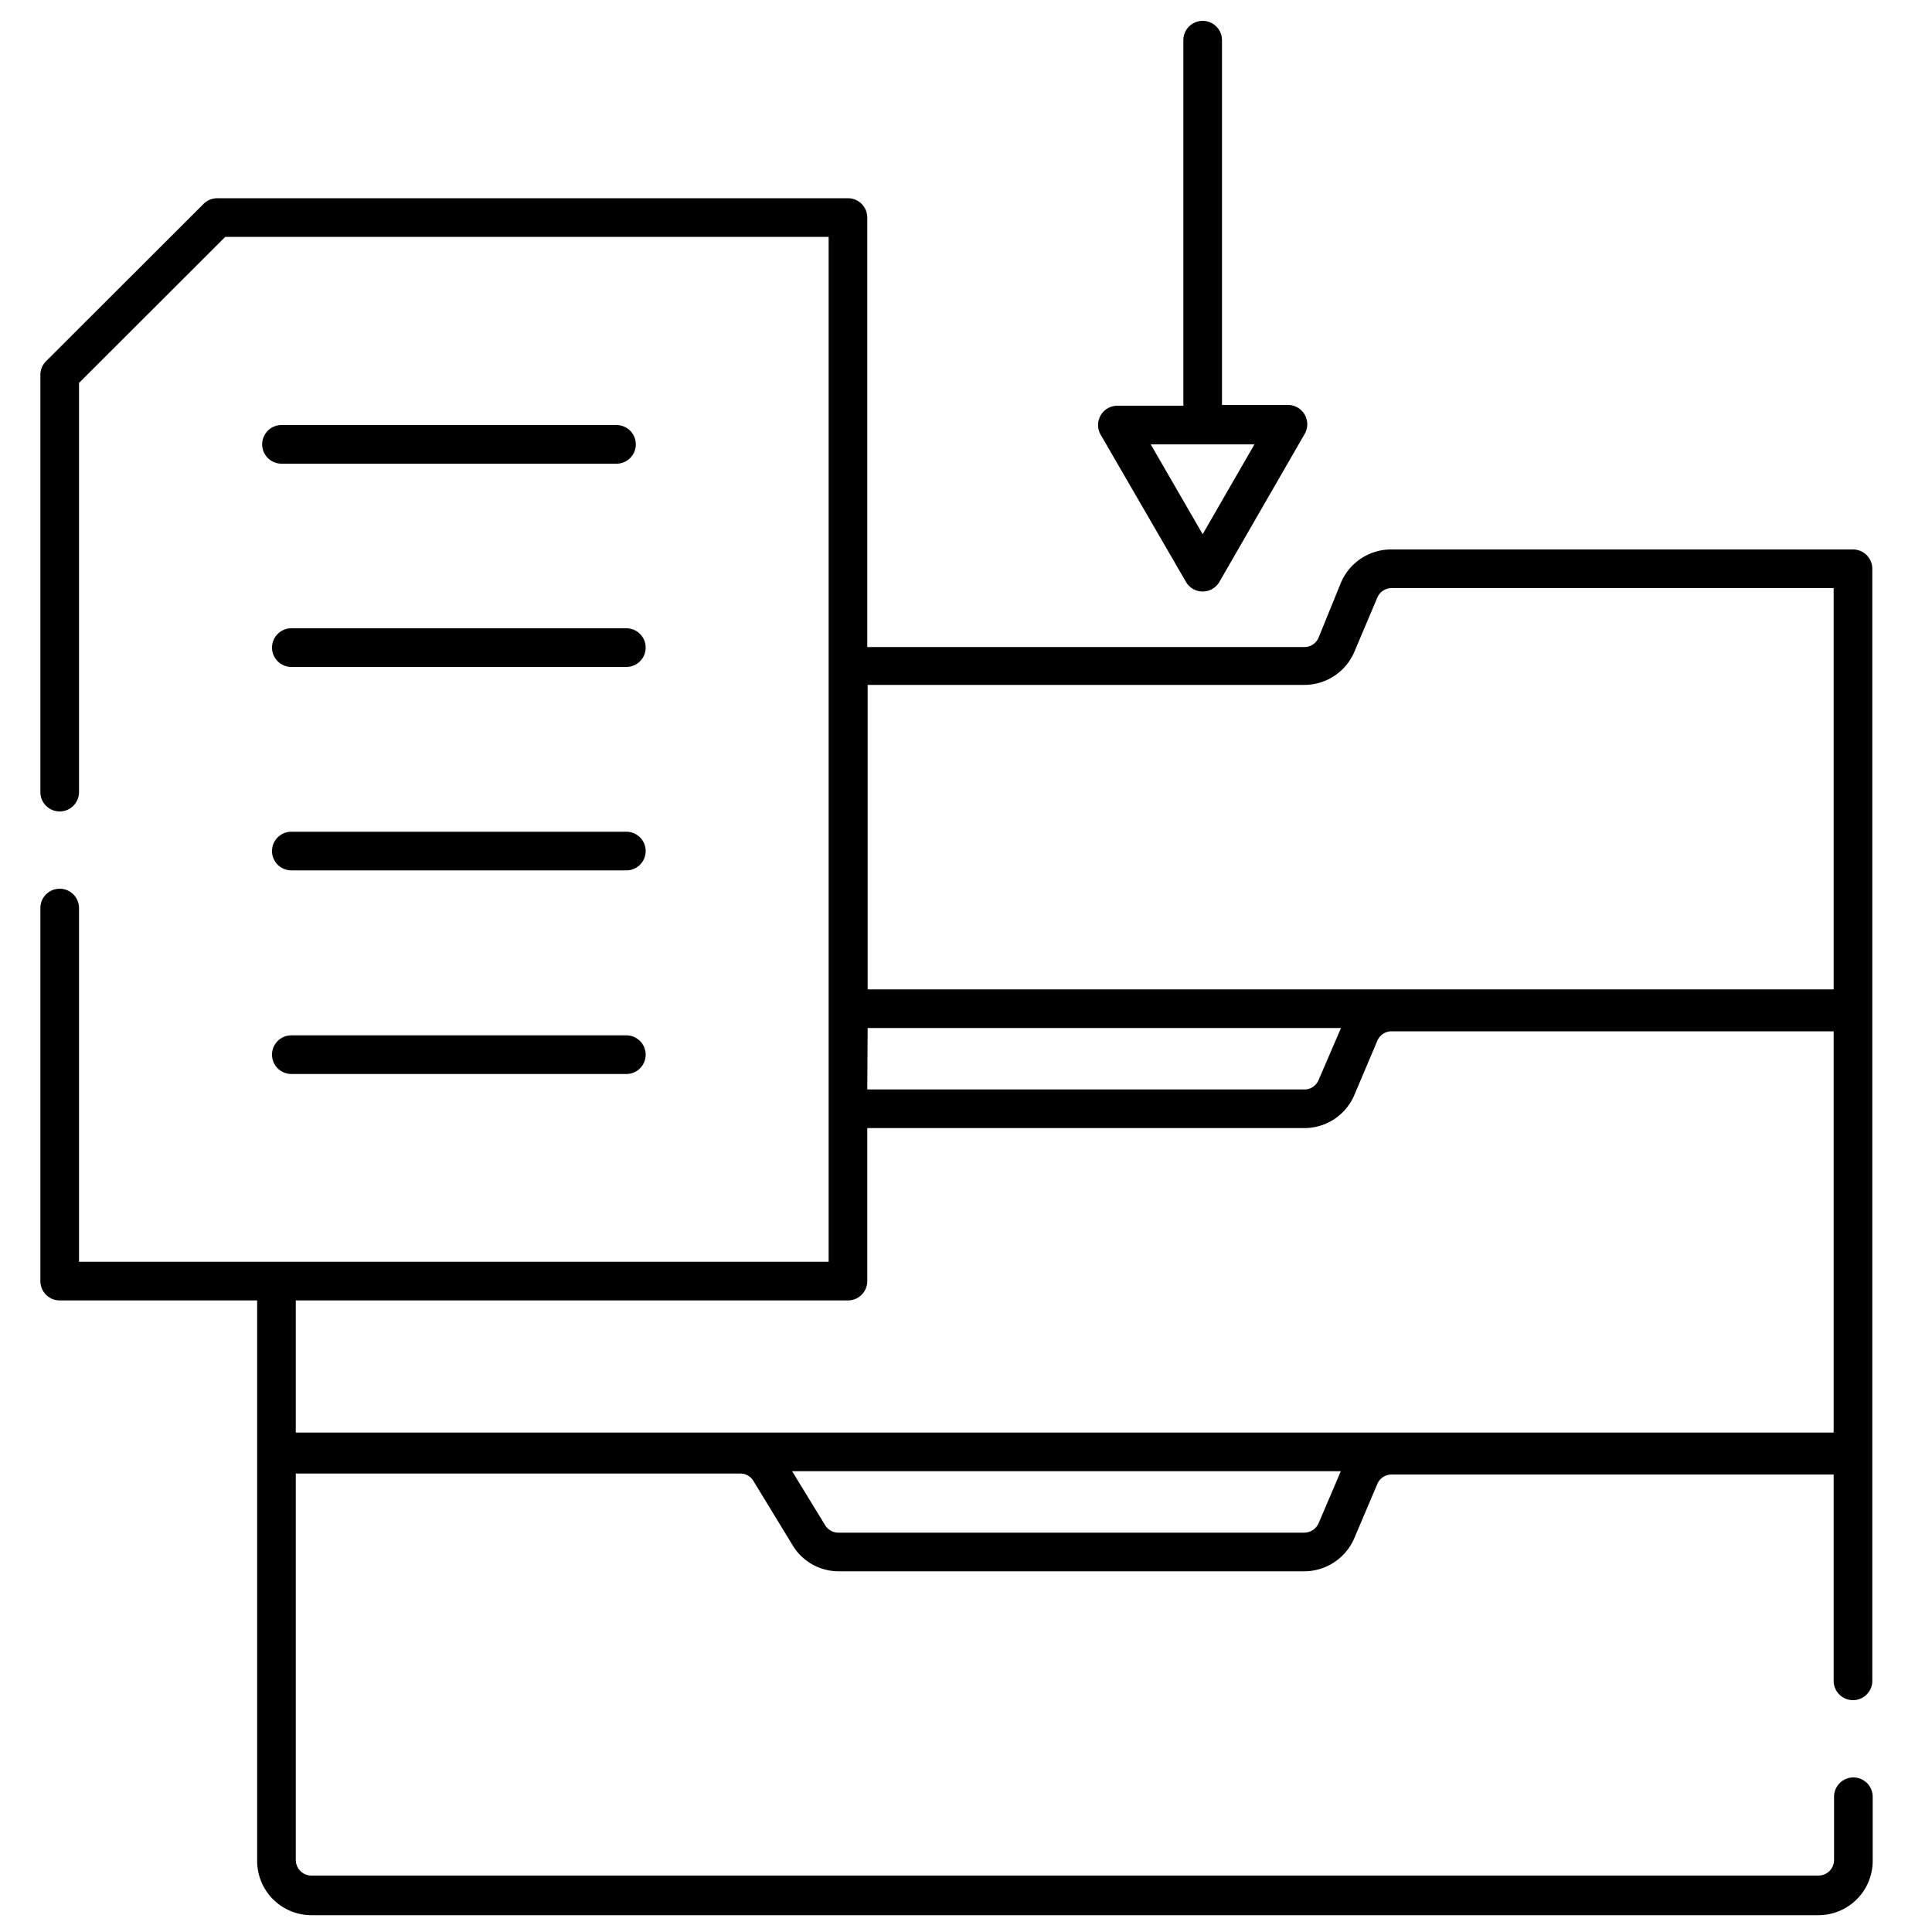 <svg xmlns="http://www.w3.org/2000/svg" version="1.1" xmlns:xlink="http://www.w3.org/1999/xlink" width="512" height="512" x="0" y="0" viewBox="0 0 100 100" style="enable-background:new 0 0 512 512" xml:space="preserve" class=""><g><path d="M95.91 88a1 1 0 0 0 1-1V29.44a1 1 0 0 0-1-1H72a2.82 2.82 0 0 0-2.59 1.71L68.25 33a.79.79 0 0 1-.74.49H44.89V11.26a1 1 0 0 0-1-1H11.25a1 1 0 0 0-.71.29L2.38 18.7a1 1 0 0 0-.29.71V41a1 1 0 0 0 2 0V19.82l7.57-7.56h31.23v53.05H4.09V47a1 1 0 0 0-2 0v19.31a1 1 0 0 0 1 1h10.22V96.32a2.81 2.81 0 0 0 2.81 2.81h78a2.81 2.81 0 0 0 2.81-2.81V93a1 1 0 0 0-2 0v3.27a.81.81 0 0 1-.81.81h-78a.81.81 0 0 1-.81-.81v-20h23a.79.79 0 0 1 .69.39l2 3.28a2.78 2.78 0 0 0 2.41 1.39h24.1a2.82 2.82 0 0 0 2.59-1.72l1.19-2.8a.8.8 0 0 1 .74-.49h22.88V87a1 1 0 0 0 1 1Zm-51-34.79h24.5l-1.16 2.69a.79.79 0 0 1-.74.49H44.89Zm22.6-17.76a2.81 2.81 0 0 0 2.59-1.71l1.19-2.81a.8.8 0 0 1 .74-.49h22.88v20.77h-50V35.45ZM43.89 67.31a1 1 0 0 0 1-1v-7.92h22.62a2.81 2.81 0 0 0 2.59-1.71l1.19-2.81a.8.8 0 0 1 .74-.49h22.88v20.77h-79.6v-6.84Zm24.37 11.51a.82.82 0 0 1-.75.51H43.39a.81.81 0 0 1-.69-.4L41 76.15h28.4Z" fill="#000000" opacity="1" data-original="#000000" class=""></path><path d="M31.91 22H14.57a1 1 0 1 0 0 2h17.34a1 1 0 0 0 0-2ZM32.42 32.52H15.08a1 1 0 1 0 0 2h17.34a1 1 0 0 0 0-2ZM32.42 43.05H15.08a1 1 0 1 0 0 2h17.34a1 1 0 0 0 0-2ZM32.42 53.59H15.08a1 1 0 1 0 0 2h17.34a1 1 0 0 0 0-2ZM61.38 30.11a1 1 0 0 0 1.74 0l4.41-7.65a1 1 0 0 0-.86-1.5h-3.42V2.08a1 1 0 1 0-2 0V21h-3.42a1 1 0 0 0-.86.5 1 1 0 0 0 0 1ZM64.93 23l-2.68 4.65L59.56 23Z" fill="#000000" opacity="1" data-original="#000000" class=""></path></g></svg>